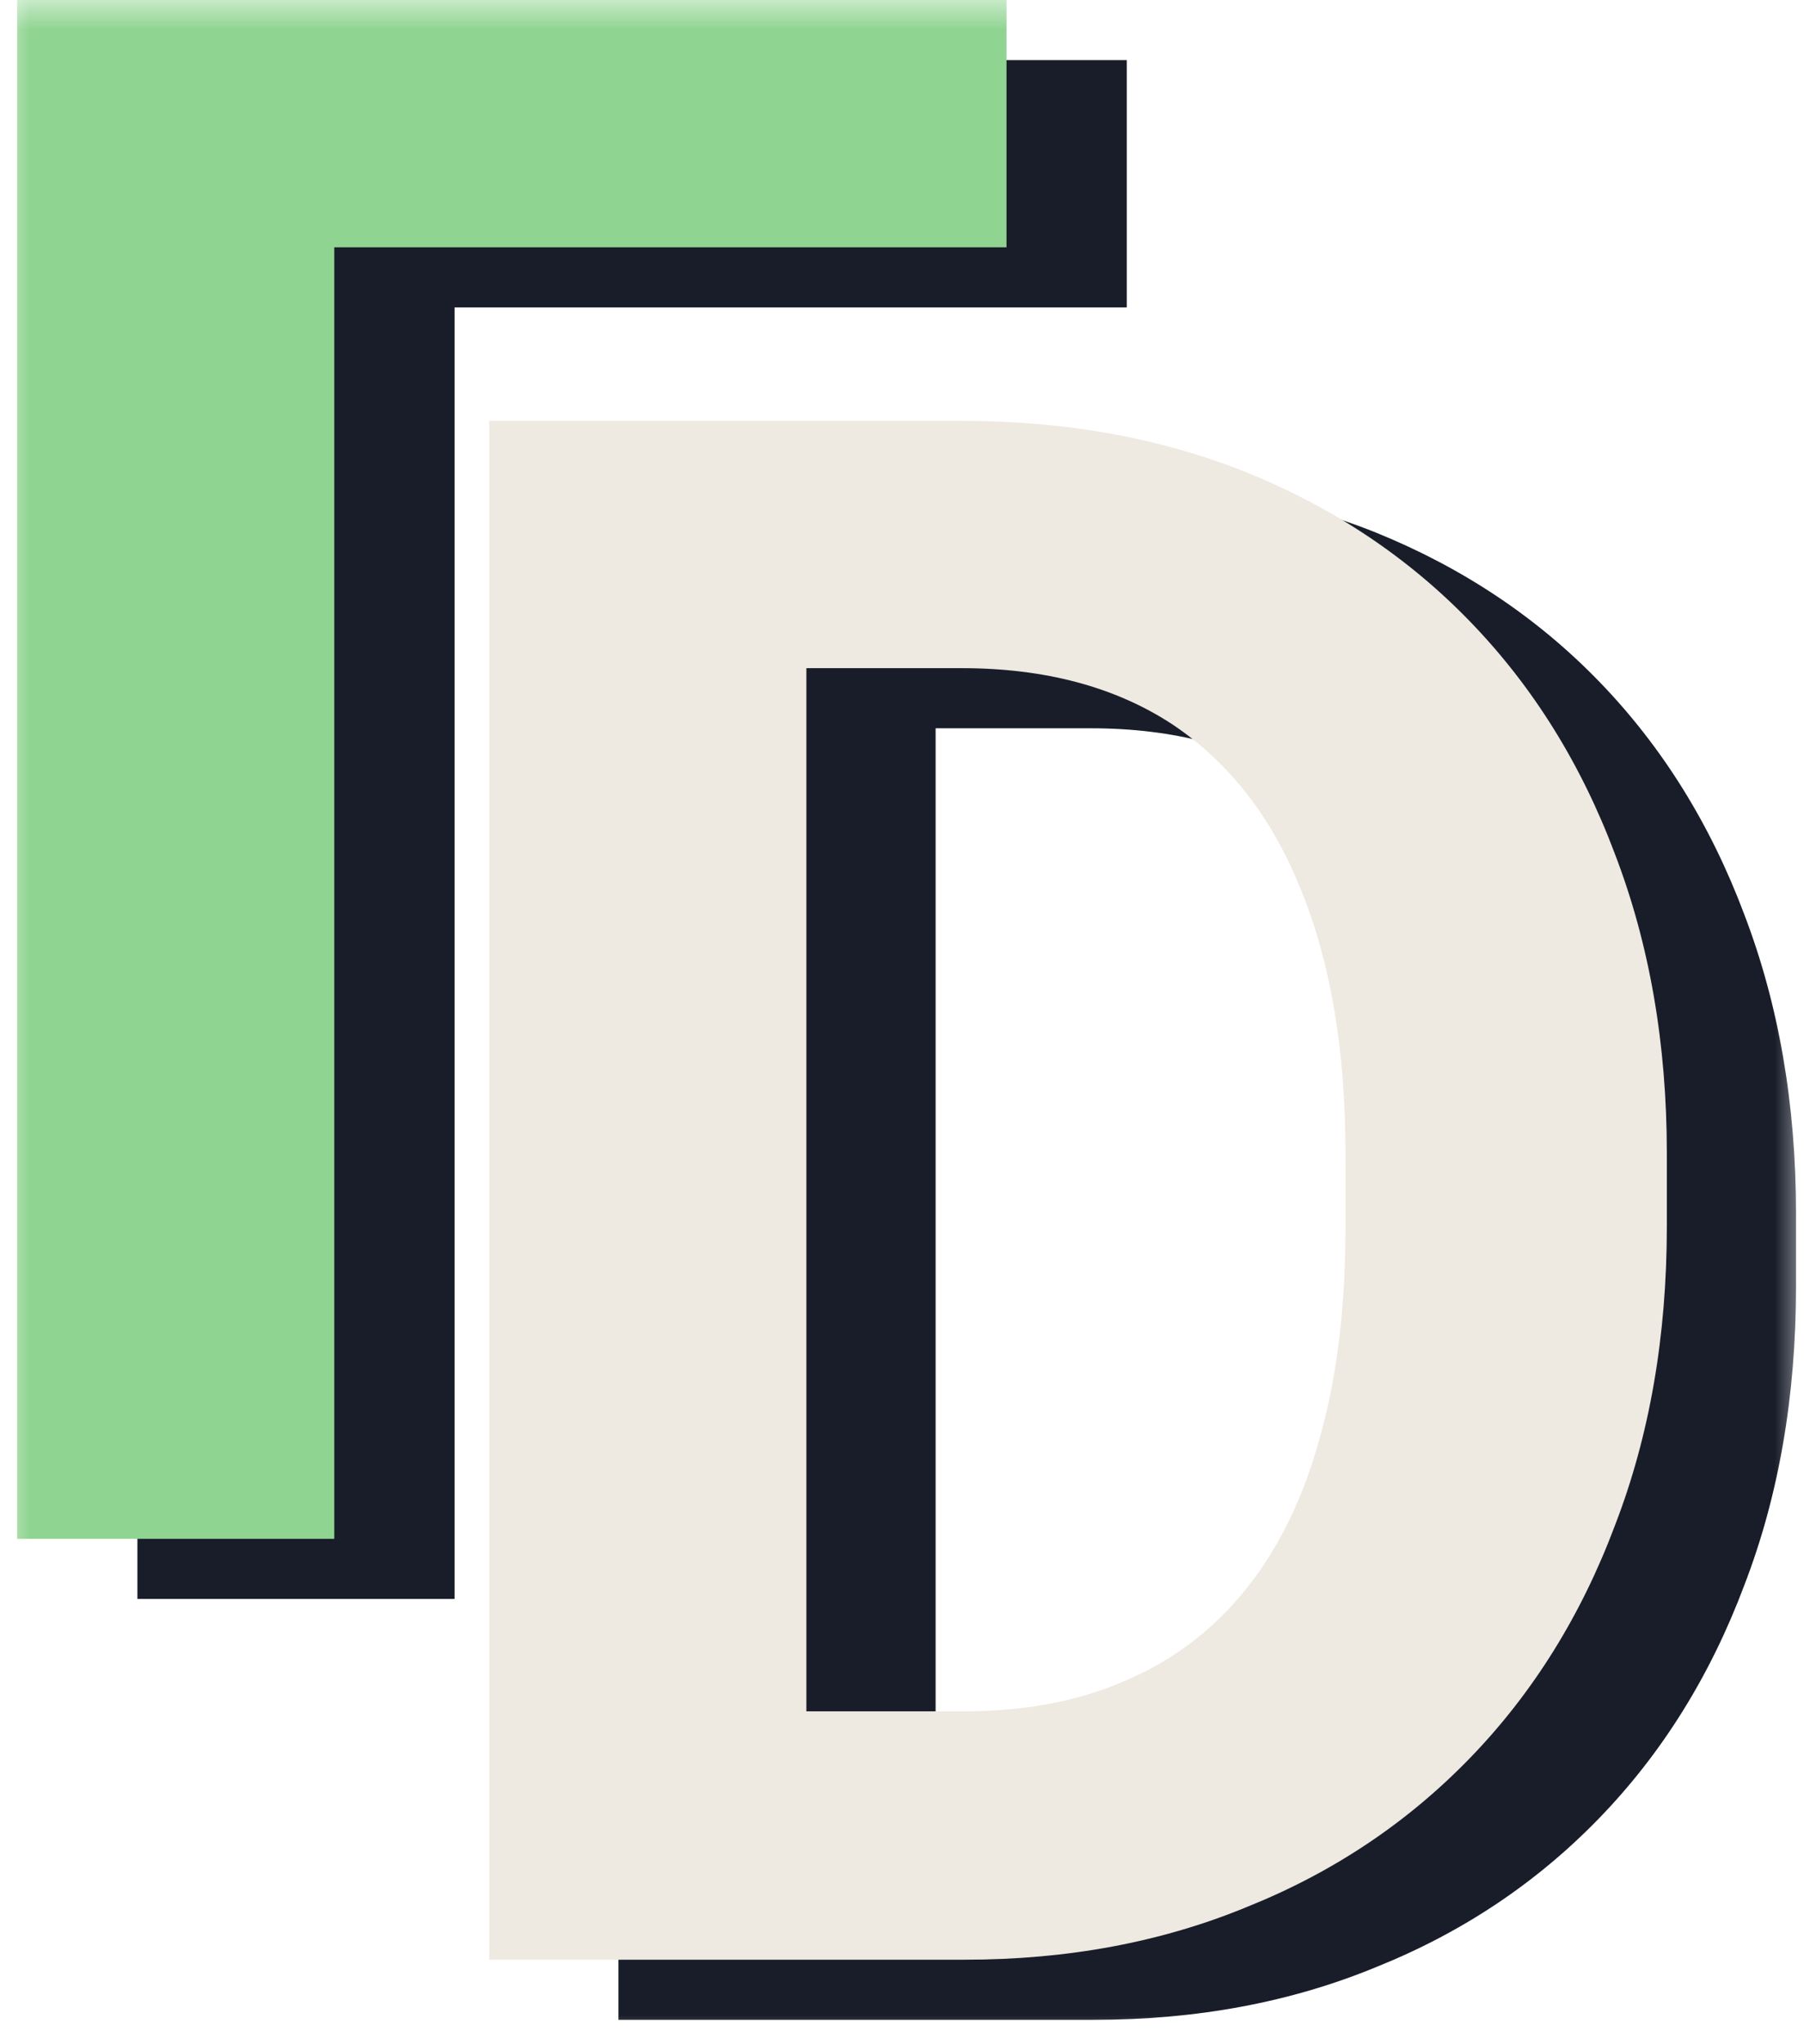 <svg width="30" height="34" viewBox="0 0 30 34" fill="none" xmlns="http://www.w3.org/2000/svg">
<g clip-path="url(#clip0_645_269)">
<mask id="mask0_645_269" style="mask-type:luminance" maskUnits="userSpaceOnUse" x="0" y="0" width="30" height="34">
<path d="M30 0H0V34H30V0Z" fill="white"/>
</mask>
<g mask="url(#mask0_645_269)">
<path d="M18.143 8H12.57L12.605 12.113H18.143C19.525 12.113 20.691 12.424 21.641 13.045C22.59 13.678 23.305 14.598 23.785 15.805C24.277 17.012 24.523 18.471 24.523 20.182V21.43C24.523 22.742 24.383 23.896 24.102 24.893C23.832 25.889 23.428 26.727 22.889 27.406C22.35 28.086 21.688 28.596 20.902 28.936C20.117 29.287 19.215 29.463 18.195 29.463H12.465V33.594H18.195C19.906 33.594 21.471 33.301 22.889 32.715C24.318 32.141 25.555 31.314 26.598 30.236C27.641 29.158 28.443 27.869 29.006 26.369C29.58 24.881 29.867 23.223 29.867 21.395V20.182C29.867 18.365 29.58 16.707 29.006 15.207C28.443 13.707 27.641 12.418 26.598 11.34C25.566 10.273 24.33 9.447 22.889 8.861C21.459 8.287 19.877 8 18.143 8ZM15.559 33.594V8H10.285V33.594H15.559Z" fill="#181D29"/>
<path d="M15.994 7H10.422L10.457 11.113H15.994C17.377 11.113 18.543 11.424 19.492 12.045C20.441 12.678 21.156 13.598 21.637 14.805C22.129 16.012 22.375 17.471 22.375 19.182V20.43C22.375 21.742 22.234 22.896 21.953 23.893C21.684 24.889 21.279 25.727 20.74 26.406C20.201 27.086 19.539 27.596 18.754 27.936C17.969 28.287 17.066 28.463 16.047 28.463H10.316V32.594H16.047C17.758 32.594 19.322 32.301 20.74 31.715C22.17 31.141 23.406 30.314 24.449 29.236C25.492 28.158 26.295 26.869 26.857 25.369C27.432 23.881 27.719 22.223 27.719 20.395V19.182C27.719 17.365 27.432 15.707 26.857 14.207C26.295 12.707 25.492 11.418 24.449 10.34C23.418 9.273 22.182 8.447 20.74 7.861C19.311 7.287 17.729 7 15.994 7ZM13.41 32.594V7H8.137V32.594H13.41Z" fill="#EEE9E1"/>
<path d="M18.738 5.113V1H5.854V5.113H18.738ZM7.559 26.594V1H2.285L2.285 26.594H7.559Z" fill="#181D29"/>
<path d="M16.738 4.113V0L3.854 1.12642e-06V4.113H16.738ZM5.559 25.594V9.77357e-07L0.285 1.43837e-06L0.285 25.594H5.559Z" fill="#90D491"/>
</g>
</g>
<defs>
<clipPath id="clip0_645_269">
<rect width="30" height="34" fill="white"/>
</clipPath>
</defs>
</svg>
